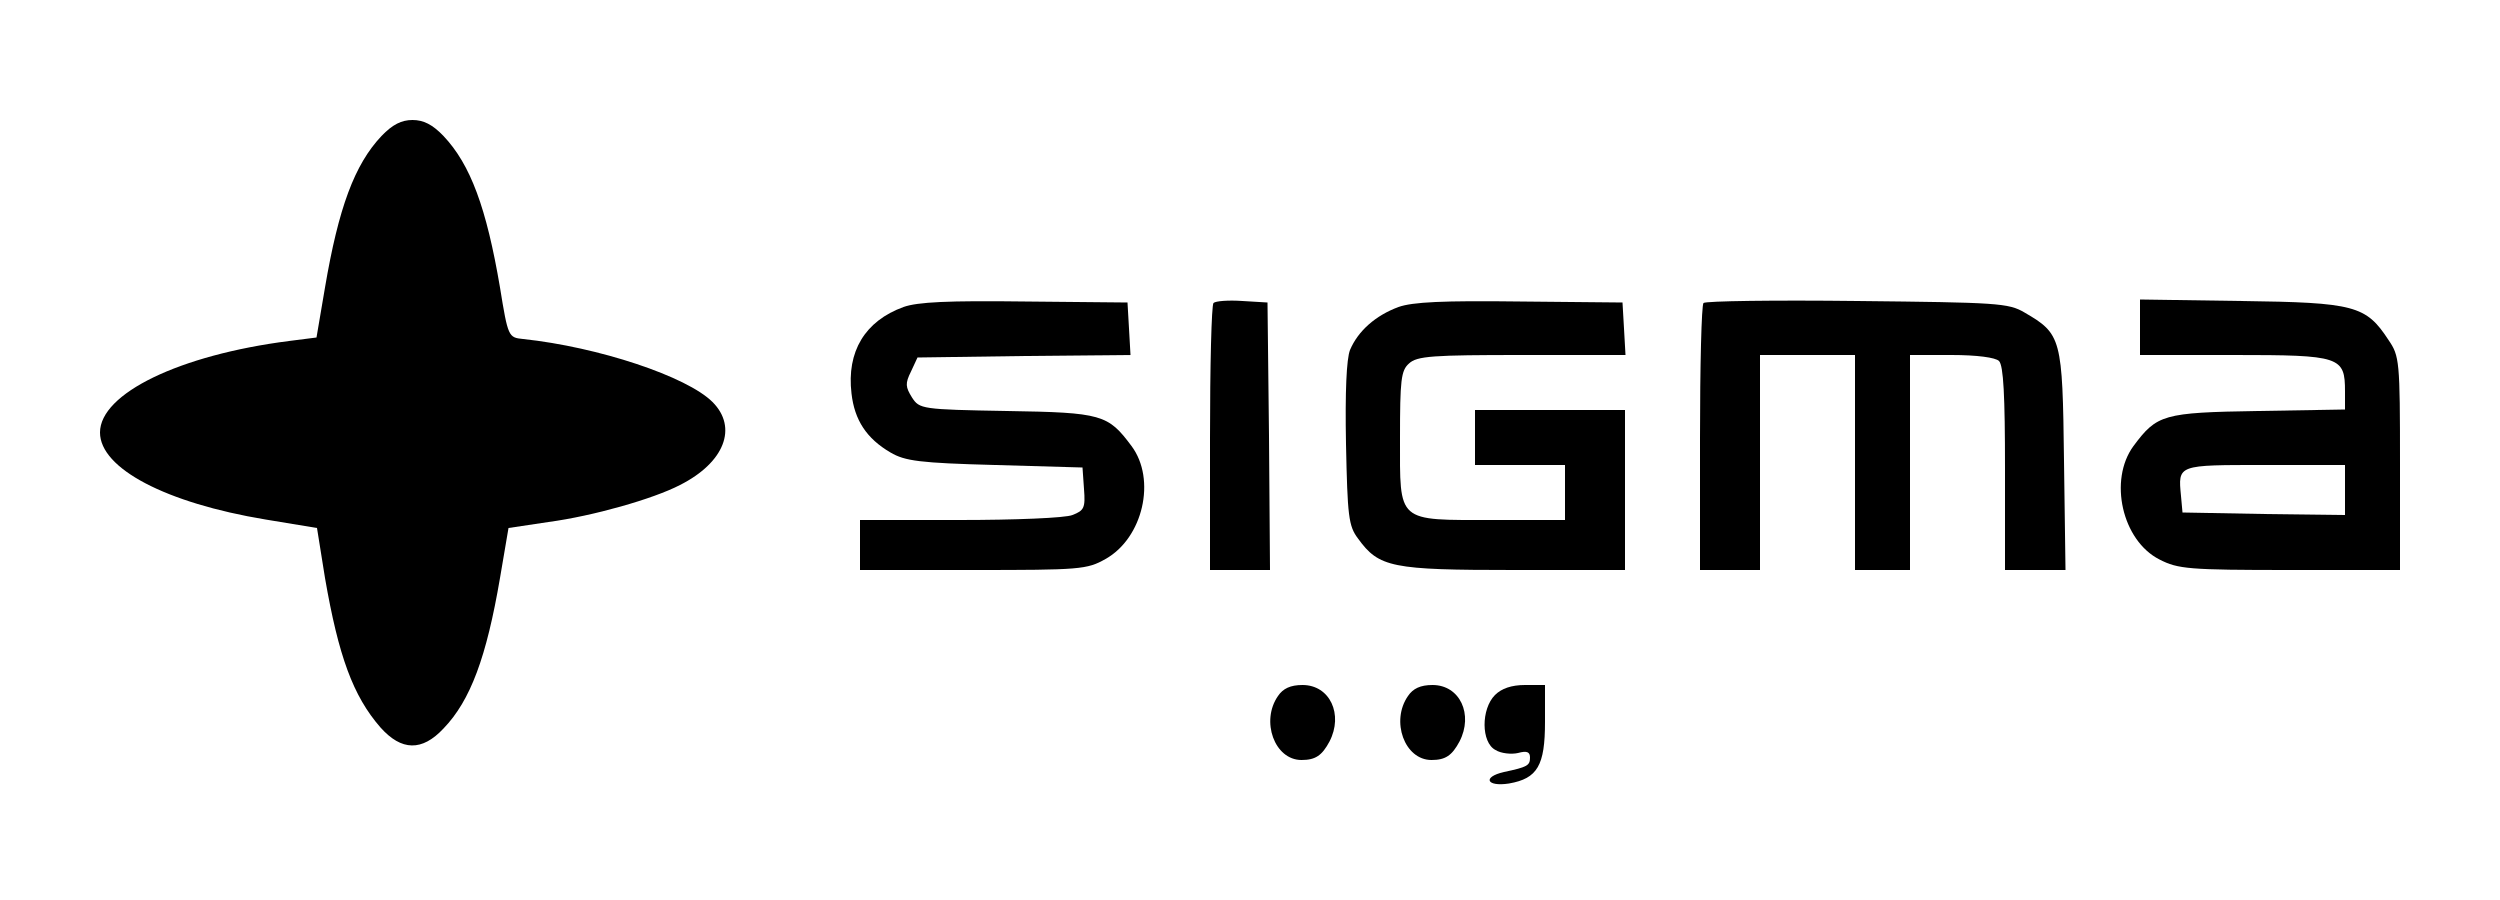 <?xml version="1.0" standalone="no"?>
<!DOCTYPE svg PUBLIC "-//W3C//DTD SVG 20010904//EN"
 "http://www.w3.org/TR/2001/REC-SVG-20010904/DTD/svg10.dtd">
<svg version="1.0" xmlns="http://www.w3.org/2000/svg"
 width="500pt" height="180pt" viewBox="0 0 500 180"
 preserveAspectRatio="xMidYMid meet">
<g transform="translate(0,180) scale(0.1,-0.1)"
fill="#000000" stroke="none">
<path d="M763 1528 c-54 -57 -86 -144 -113 -303 l-17 -100 -55 -7 c-219 -28
-378 -105 -378 -183 0 -72 132 -141 331 -174 l103 -17 16 -100 c27 -156 56
-236 111 -299 42 -47 83 -48 126 -2 54 56 86 143 113 301 l17 100 80 12 c89
12 209 46 263 74 89 45 116 115 65 166 -51 51 -228 110 -379 126 -29 3 -30 4
-46 103 -27 159 -59 246 -113 303 -22 23 -40 32 -62 32 -22 0 -40 -9 -62 -32z"/>
<path d="M1807 1186 c-77 -28 -114 -89 -104 -173 6 -53 30 -90 78 -118 29 -17
58 -21 209 -25 l175 -5 3 -43 c3 -38 0 -43 -23 -52 -14 -6 -116 -10 -226 -10
l-199 0 0 -50 0 -50 226 0 c214 0 228 1 265 22 75 42 102 159 52 226 -47 63
-59 67 -249 70 -171 3 -175 4 -190 27 -13 21 -14 28 -2 52 l13 28 213 3 213 2
-3 53 -3 52 -205 2 c-154 2 -215 -1 -243 -11z"/>
<path d="M2427 1194 c-4 -4 -7 -126 -7 -271 l0 -263 60 0 60 0 -2 268 -3 267
-50 3 c-28 2 -54 0 -58 -4z"/>
<path d="M2797 1186 c-46 -17 -81 -48 -97 -86 -7 -18 -10 -83 -8 -188 3 -144
5 -164 24 -189 42 -58 67 -63 312 -63 l222 0 0 160 0 160 -150 0 -150 0 0 -55
0 -55 90 0 90 0 0 -55 0 -55 -143 0 c-195 0 -187 -7 -187 164 0 116 2 135 18
149 16 15 47 17 226 17 l207 0 -3 53 -3 52 -205 2 c-154 2 -215 -1 -243 -11z"/>
<path d="M3407 1194 c-4 -4 -7 -126 -7 -271 l0 -263 60 0 60 0 0 215 0 215 95
0 95 0 0 -215 0 -215 55 0 55 0 0 215 0 215 83 0 c51 0 88 -5 95 -12 9 -9 12
-70 12 -215 l0 -203 61 0 60 0 -3 219 c-3 245 -5 253 -79 296 -32 19 -55 20
-334 23 -165 2 -304 0 -308 -4z"/>
<path d="M4280 1146 l0 -56 188 0 c213 0 222 -3 222 -73 l0 -36 -174 -3 c-190
-3 -202 -7 -249 -70 -50 -68 -23 -189 52 -227 37 -19 58 -21 261 -21 l220 0 0
214 c0 204 -1 214 -23 246 -45 69 -68 75 -294 78 l-203 3 0 -55z m410 -326 l0
-50 -162 2 -163 3 -3 33 c-6 63 -8 62 168 62 l160 0 0 -50z"/>
<path d="M2556 408 c-35 -50 -7 -128 47 -128 28 0 41 9 56 37 28 54 1 113 -54
113 -24 0 -39 -7 -49 -22z"/>
<path d="M2816 408 c-35 -50 -7 -128 47 -128 28 0 41 9 56 37 28 54 1 113 -54
113 -24 0 -39 -7 -49 -22z"/>
<path d="M2990 410 c-28 -28 -28 -95 1 -110 11 -7 32 -9 45 -6 18 5 24 2 24
-9 0 -16 -5 -19 -52 -29 -44 -10 -35 -30 10 -23 57 10 72 36 72 123 l0 74 -40
0 c-27 0 -47 -7 -60 -20z"/>
</g>
</svg>
